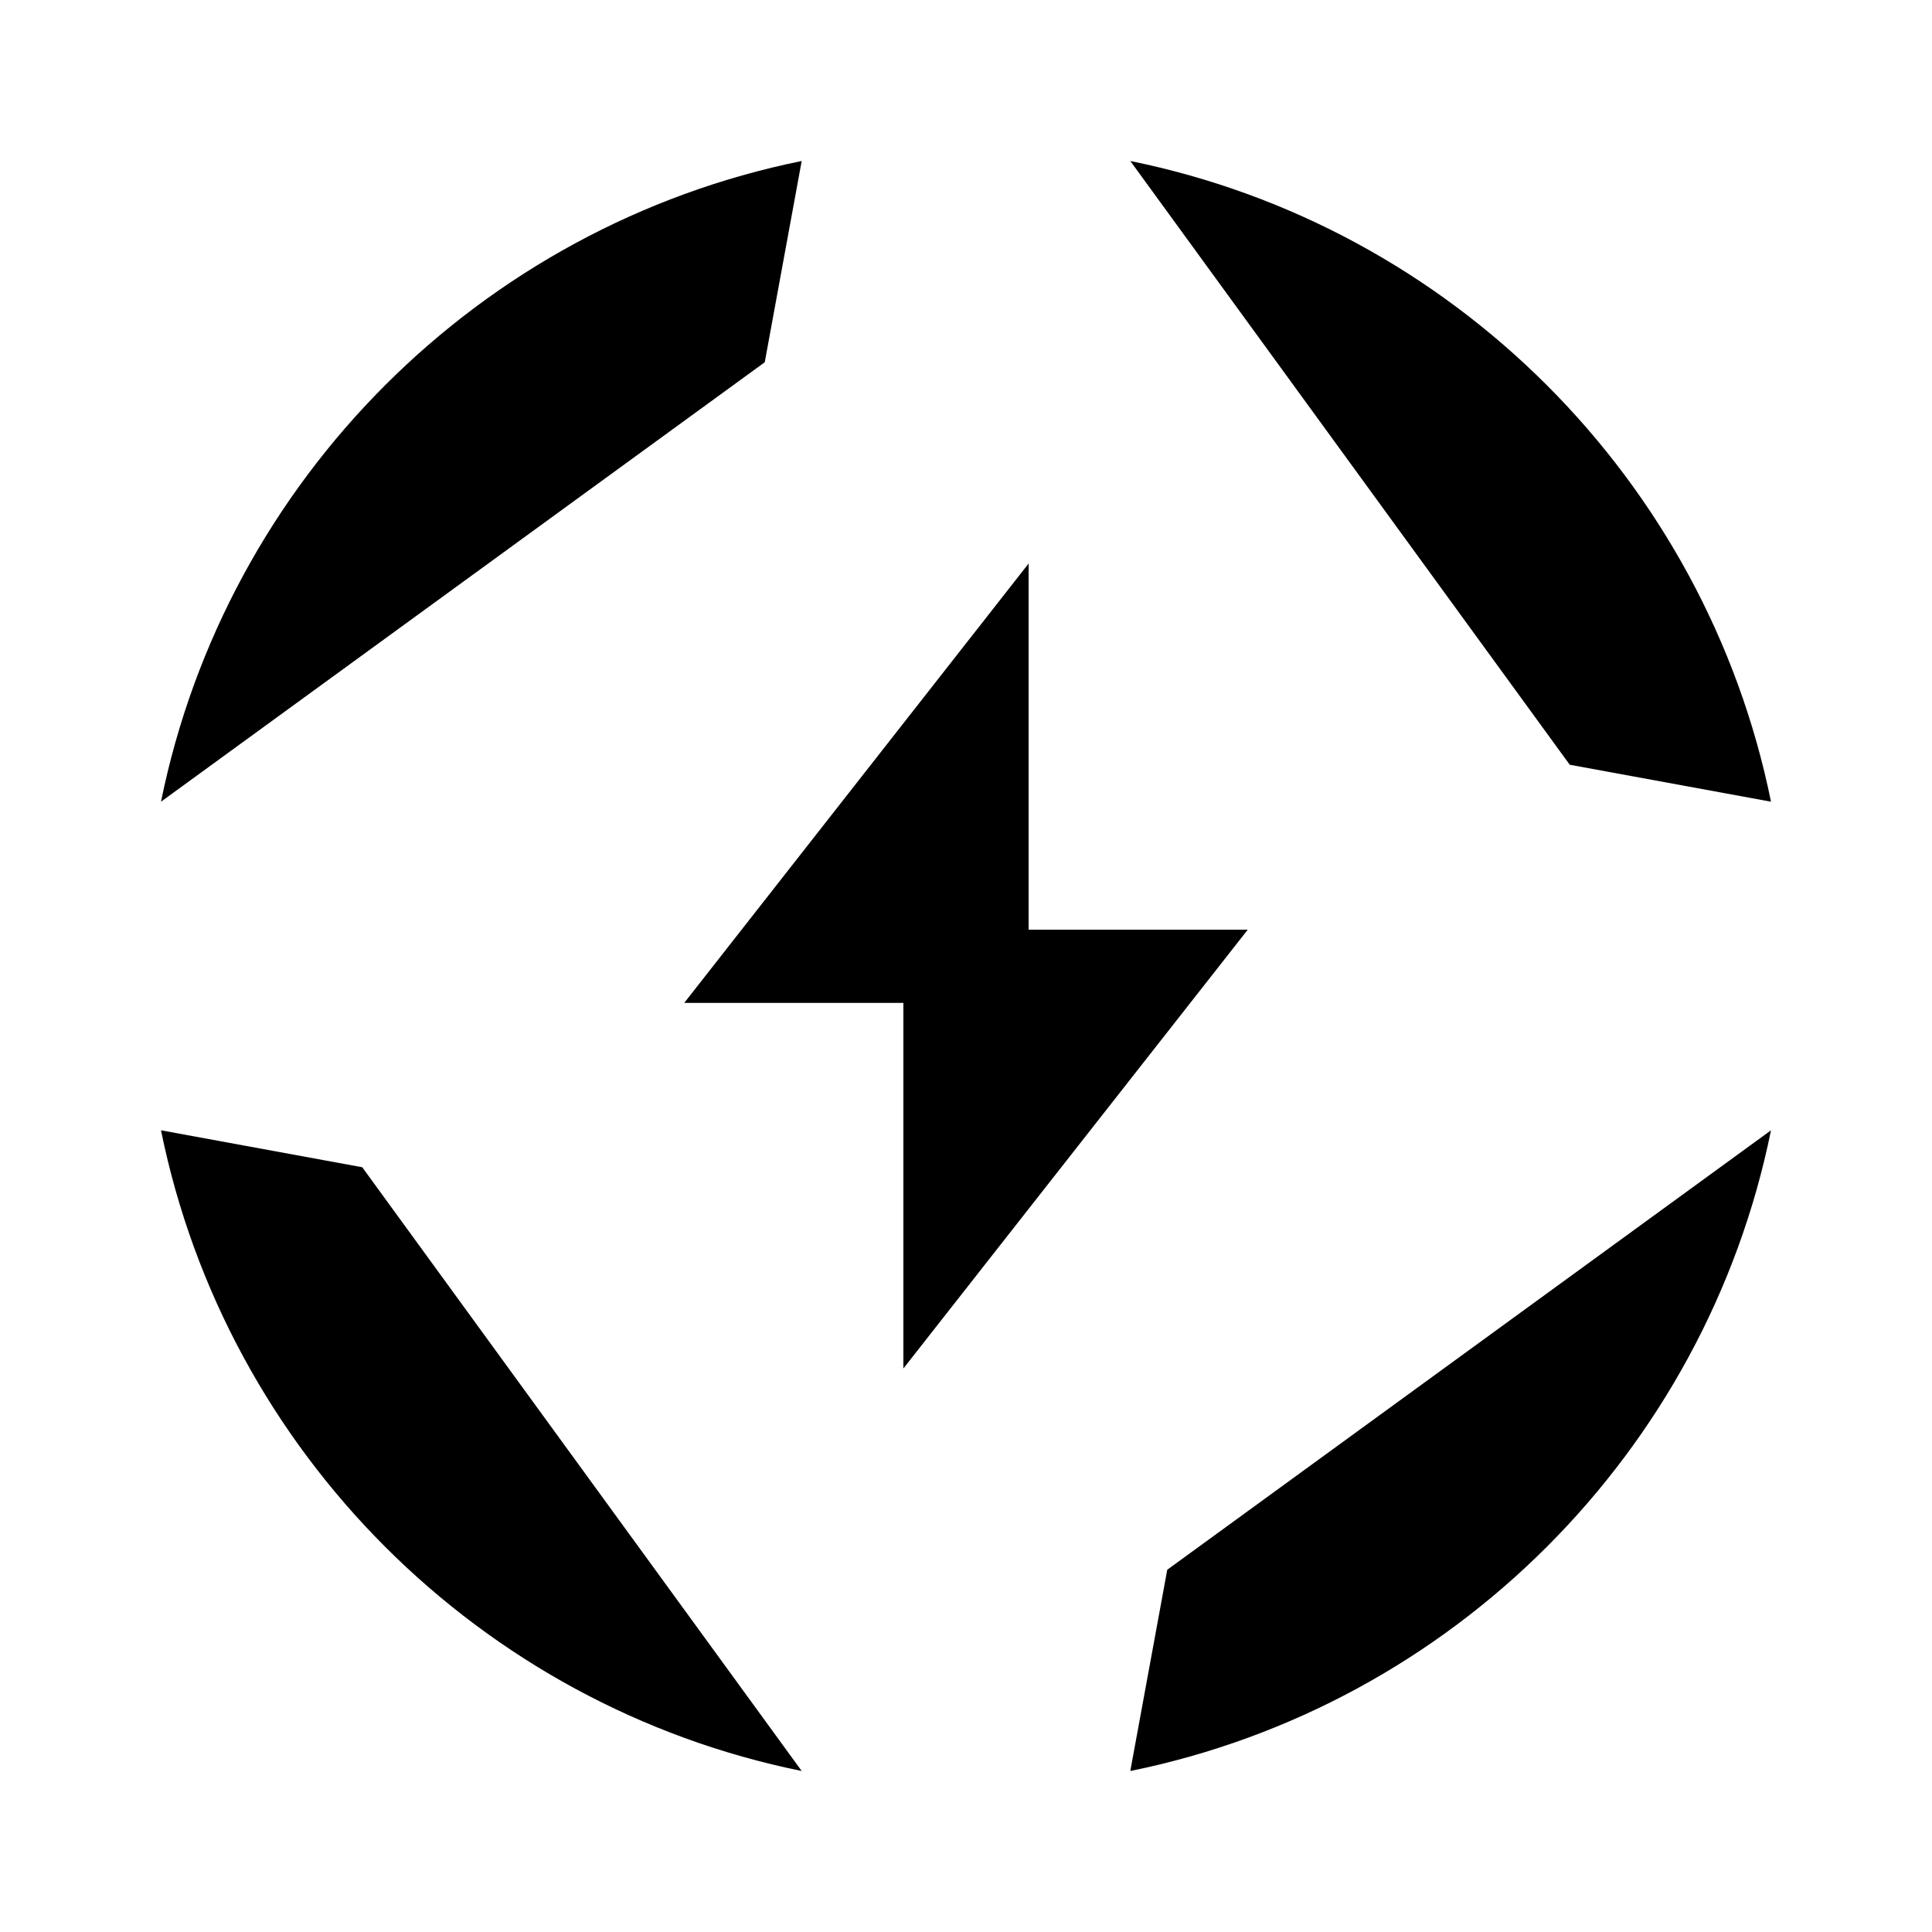 <svg viewBox="0 0 24 24" xmlns="http://www.w3.org/2000/svg"><path d="M9.5 4.5L9.959 2C5.961 2.812 2.812 5.961 2 9.959M19.5 9.5L22 9.959C21.188 5.961 18.039 2.812 14.041 2M14.5 19.5L14.041 22C18.039 21.188 21.188 18.039 22 14.041M9.959 22C5.961 21.188 2.812 18.039 2 14.041L4.5 14.5"/><path d="M8.5 12.458L12.778 7V11.549L15.5 11.549L11.222 17V12.458H8.5Z"/></svg>